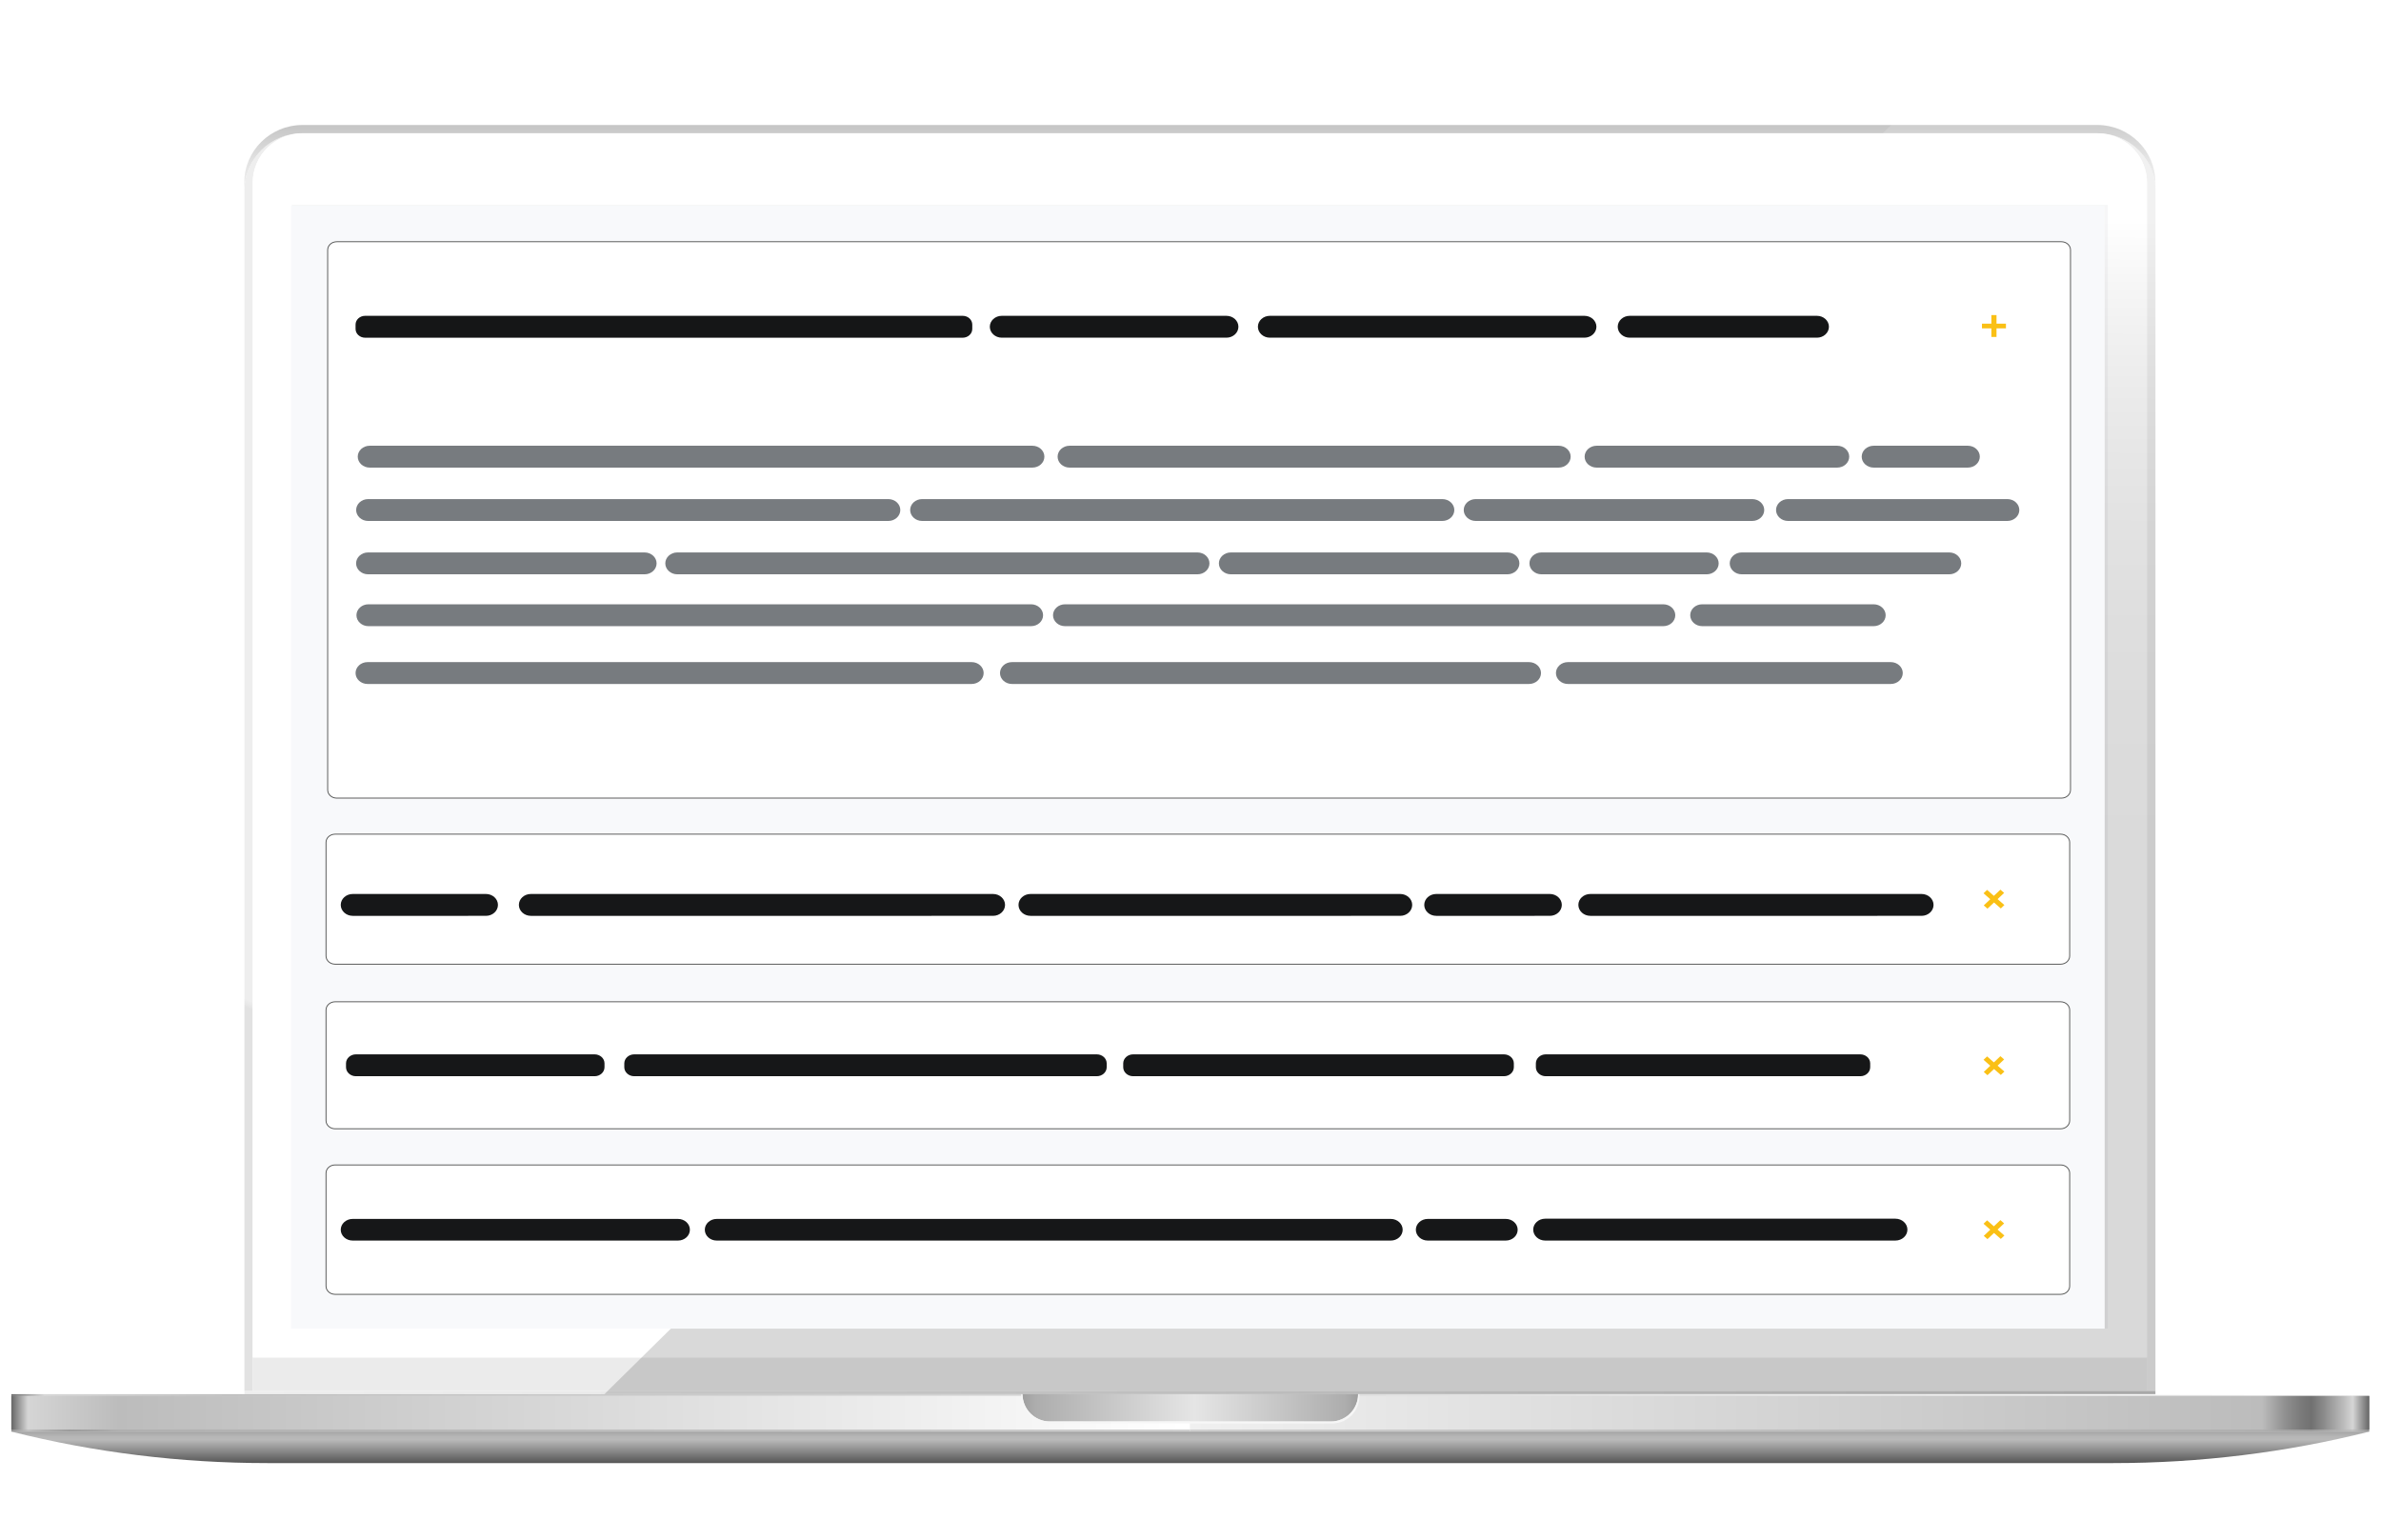 <?xml version="1.0" encoding="utf-8"?>
<!-- Generator: Adobe Illustrator 23.0.3, SVG Export Plug-In . SVG Version: 6.00 Build 0)  -->
<svg version="1.1" id="Layer_1" xmlns="http://www.w3.org/2000/svg" xmlns:xlink="http://www.w3.org/1999/xlink" x="0px" y="0px"
	 viewBox="0 0 810 524" style="enable-background:new 0 0 810 524;" xml:space="preserve">
<style type="text/css">
	.st0{fill:url(#SVGID_1_);}
	.st1{fill:url(#SVGID_2_);}
	.st2{fill:#EBEBEB;}
	.st3{fill:#FFFFFF;}
	.st4{fill:url(#SVGID_3_);}
	.st5{fill:url(#SVGID_4_);}
	.st6{fill:url(#SVGID_5_);}
	.st7{fill:url(#SVGID_6_);}
	.st8{fill:url(#SVGID_7_);}
	.st9{fill:url(#SVGID_8_);}
	.st10{fill:url(#SVGID_9_);}
	.st11{filter:url(#Adobe_OpacityMaskFilter);}
	.st12{filter:url(#Adobe_OpacityMaskFilter_1_);}
	.st13{mask:url(#SVGID_10_);fill:url(#SVGID_11_);}
	.st14{fill:url(#SVGID_12_);}
	.st15{fill:url(#SVGID_13_);}
	.st16{fill:#F4F5F6;}
	.st17{filter:url(#Adobe_OpacityMaskFilter_2_);}
	.st18{filter:url(#Adobe_OpacityMaskFilter_3_);}
	.st19{mask:url(#SVGID_14_);fill:url(#SVGID_15_);}
	.st20{opacity:0.15;fill:url(#SVGID_16_);}
	.st21{fill:#F8F9FB;}
	.st22{fill:#FFFFFF;stroke:#515251;stroke-width:0.3;stroke-miterlimit:10;}
	.st23{fill:#FAC015;}
	.st24{fill:#151617;}
	.st25{fill:#777B7F;}
	.st26{fill:#161718;}
</style>
<g>
	<g>
		<linearGradient id="SVGID_1_" gradientUnits="userSpaceOnUse" x1="329.322" y1="447.33" x2="327.038" y2="452.551">
			<stop  offset="0" style="stop-color:#EEEEEE"/>
			<stop  offset="0.332" style="stop-color:#E6E6E6"/>
			<stop  offset="0.447" style="stop-color:#E2E2E2"/>
		</linearGradient>
		<path class="st0" d="M713.49,45.32H102.96c-10.94,0-19.81,8.75-19.81,19.54v408.38h2.83V62.07c0-0.86,0.07-1.71,0.2-2.54
			c0.04-0.28,0.09-0.55,0.15-0.82c0.06-0.27,0.12-0.54,0.19-0.81c0.07-0.27,0.15-0.53,0.23-0.79c0.7-2.22,1.86-4.25,3.37-5.97
			c0.18-0.2,0.36-0.4,0.55-0.59c0.09-0.1,0.19-0.19,0.28-0.29c0.86-0.85,1.82-1.61,2.85-2.26c0.34-0.22,0.7-0.42,1.06-0.62
			c0.36-0.19,0.73-0.37,1.1-0.54c0,0,0,0,0,0c0.25-0.11,0.5-0.21,0.76-0.31c0,0,0,0,0,0c1.92-0.75,4.02-1.16,6.2-1.16h610.53
			c2.92,0,5.67,0.73,8.07,2.02c0.36,0.19,0.71,0.4,1.06,0.62c0.46,0.29,0.9,0.6,1.33,0.93c0,0,0,0,0,0
			c0.21,0.17,0.42,0.34,0.62,0.51c0,0,0,0,0,0c0.31,0.26,0.6,0.54,0.89,0.82c0.1,0.1,0.19,0.19,0.28,0.29
			c0.19,0.19,0.37,0.39,0.55,0.59c2.58,2.93,4.14,6.75,4.14,10.93v411.18h2.87V63.64C732.62,53.42,724.01,45.32,713.49,45.32z"/>
		<linearGradient id="SVGID_2_" gradientUnits="userSpaceOnUse" x1="408.182" y1="64.865" x2="408.182" y2="42.53">
			<stop  offset="0" style="stop-color:#EEEEEE"/>
			<stop  offset="0.332" style="stop-color:#E6E6E6"/>
			<stop  offset="0.447" style="stop-color:#E2E2E2"/>
			<stop  offset="1" style="stop-color:#C5C5C5"/>
		</linearGradient>
		<path class="st1" d="M83.1,62.07c0-10.79,8.87-19.54,19.81-19.54h610.53c10.94,0,19.81,8.75,19.81,19.54v1.56
			c-0.64-10.22-9.25-18.31-19.77-18.31H102.96c-10.94,0-19.81,8.75-19.81,19.54L83.1,62.07z"/>
		<g>
			<rect x="85.98" y="461.82" class="st2" width="644.41" height="11.43"/>
			<path class="st3" d="M730.39,62.16v399.65H85.98V62.16c0-9.26,7.6-16.8,16.94-16.8h610.53C722.79,45.36,730.39,52.9,730.39,62.16
				z"/>
			<linearGradient id="SVGID_3_" gradientUnits="userSpaceOnUse" x1="83.145" y1="473.773" x2="733.259" y2="473.773">
				<stop  offset="0" style="stop-color:#EEEEEE"/>
				<stop  offset="0.332" style="stop-color:#E6E6E6"/>
				<stop  offset="0.447" style="stop-color:#E2E2E2"/>
				<stop  offset="1" style="stop-color:#C5C5C5"/>
			</linearGradient>
			<polygon class="st4" points="733.26,473.25 733.26,474.3 730.39,474.3 730.39,474.29 85.98,474.29 85.98,474.3 83.15,474.3 
				83.15,473.25 			"/>
		</g>
	</g>
	<g>
		<g>
			<g>
				<linearGradient id="SVGID_4_" gradientUnits="userSpaceOnUse" x1="3.861" y1="480.971" x2="404.93" y2="480.971">
					<stop  offset="0" style="stop-color:#929292"/>
					<stop  offset="0.014" style="stop-color:#C1C1C1"/>
					<stop  offset="0.027" style="stop-color:#B2B2B2"/>
					<stop  offset="0.049" style="stop-color:#9C9C9C"/>
					<stop  offset="0.071" style="stop-color:#A4A4A4"/>
					<stop  offset="0.091" style="stop-color:#B0B0B0"/>
					<stop  offset="1" style="stop-color:#CFCFCF"/>
				</linearGradient>
				<rect x="3.86" y="474.9" class="st5" width="401.07" height="12.14"/>
				<linearGradient id="SVGID_5_" gradientUnits="userSpaceOnUse" x1="3.861" y1="474.598" x2="806" y2="474.598">
					<stop  offset="0" style="stop-color:#666666"/>
					<stop  offset="0.014" style="stop-color:#D5D5D5"/>
					<stop  offset="0.023" style="stop-color:#D2D2D2"/>
					<stop  offset="0.091" style="stop-color:#BCBCBC"/>
					<stop  offset="0.994" style="stop-color:#FFFFFF"/>
				</linearGradient>
				<rect x="3.86" y="474.3" class="st6" width="802.14" height="0.61"/>
				<linearGradient id="SVGID_6_" gradientUnits="userSpaceOnUse" x1="404.93" y1="480.971" x2="806" y2="480.971">
					<stop  offset="0" style="stop-color:#CFCFCF"/>
					<stop  offset="0.909" style="stop-color:#B0B0B0"/>
					<stop  offset="0.929" style="stop-color:#A4A4A4"/>
					<stop  offset="0.951" style="stop-color:#9C9C9C"/>
					<stop  offset="0.973" style="stop-color:#B2B2B2"/>
					<stop  offset="0.986" style="stop-color:#C1C1C1"/>
					<stop  offset="1" style="stop-color:#929292"/>
				</linearGradient>
				<rect x="404.93" y="474.9" class="st7" width="401.07" height="12.14"/>
			</g>
			<g>
				<linearGradient id="SVGID_7_" gradientUnits="userSpaceOnUse" x1="3.861" y1="480.612" x2="404.93" y2="480.612">
					<stop  offset="0" style="stop-color:#666666"/>
					<stop  offset="0.014" style="stop-color:#D5D5D5"/>
					<stop  offset="0.023" style="stop-color:#D2D2D2"/>
					<stop  offset="0.091" style="stop-color:#BCBCBC"/>
					<stop  offset="0.994" style="stop-color:#FFFFFF"/>
				</linearGradient>
				<rect x="3.86" y="474.9" class="st8" width="401.07" height="11.42"/>
				<linearGradient id="SVGID_8_" gradientUnits="userSpaceOnUse" x1="404.93" y1="480.612" x2="806" y2="480.612">
					<stop  offset="0" style="stop-color:#F0F0F0"/>
					<stop  offset="0.909" style="stop-color:#BCBCBC"/>
					<stop  offset="0.913" style="stop-color:#B3B3B3"/>
					<stop  offset="0.929" style="stop-color:#8F8F8F"/>
					<stop  offset="0.943" style="stop-color:#797979"/>
					<stop  offset="0.951" style="stop-color:#717171"/>
					<stop  offset="0.96" style="stop-color:#878787"/>
					<stop  offset="0.979" style="stop-color:#BEBEBE"/>
					<stop  offset="0.986" style="stop-color:#D5D5D5"/>
					<stop  offset="1" style="stop-color:#666666"/>
				</linearGradient>
				<rect x="404.93" y="474.9" class="st9" width="401.07" height="11.42"/>
			</g>
			<linearGradient id="SVGID_9_" gradientUnits="userSpaceOnUse" x1="347.845" y1="478.946" x2="462.016" y2="478.946">
				<stop  offset="0" style="stop-color:#9F9F9F"/>
				<stop  offset="0.04" style="stop-color:#ADADAD"/>
				<stop  offset="0.514" style="stop-color:#E5E5E5"/>
				<stop  offset="0.963" style="stop-color:#ADADAD"/>
				<stop  offset="1" style="stop-color:#9F9F9F"/>
			</linearGradient>
			<path class="st10" d="M462.02,474.3c0,2.56-1.04,4.89-2.72,6.57c-1.68,1.68-4,2.72-6.57,2.72h-95.59c-5.13,0-9.29-4.17-9.29-9.3
				H462.02z"/>
			<defs>
				<filter id="Adobe_OpacityMaskFilter" filterUnits="userSpaceOnUse" x="347.39" y="474.3" width="115.07" height="9.98">
					<feFlood  style="flood-color:white;flood-opacity:1" result="back"/>
					<feBlend  in="SourceGraphic" in2="back" mode="normal"/>
				</filter>
			</defs>
			<mask maskUnits="userSpaceOnUse" x="347.39" y="474.3" width="115.07" height="9.98" id="SVGID_10_">
				<g class="st11">
					<defs>
						<filter id="Adobe_OpacityMaskFilter_1_" filterUnits="userSpaceOnUse" x="347.39" y="474.3" width="115.07" height="9.98">
							<feFlood  style="flood-color:white;flood-opacity:1" result="back"/>
							<feBlend  in="SourceGraphic" in2="back" mode="normal"/>
						</filter>
					</defs>
					<mask maskUnits="userSpaceOnUse" x="347.39" y="474.3" width="115.07" height="9.98" id="SVGID_10_">
						<g class="st12">
						</g>
					</mask>
					<linearGradient id="SVGID_11_" gradientUnits="userSpaceOnUse" x1="347.395" y1="479.289" x2="462.466" y2="479.289">
						<stop  offset="4.122200e-04" style="stop-color:#CCCCCC"/>
						<stop  offset="0.525" style="stop-color:#B3B3B3"/>
						<stop  offset="0.767" style="stop-color:#B5B5B5"/>
						<stop  offset="0.891" style="stop-color:#BDBDBD"/>
						<stop  offset="0.988" style="stop-color:#CACACA"/>
						<stop  offset="1" style="stop-color:#CCCCCC"/>
					</linearGradient>
					<path class="st13" d="M462.02,474.3c0,2.56-1.04,4.89-2.72,6.57c-1.68,1.68-4,2.72-6.57,2.72h-95.59
						c-5.13,0-9.29-4.17-9.29-9.3h-0.45v0.69c0,5.13,4.17,9.29,9.3,9.29h96.48c5.14,0,9.3-4.16,9.3-9.29v-0.69H462.02z"/>
				</g>
			</mask>
			<linearGradient id="SVGID_12_" gradientUnits="userSpaceOnUse" x1="347.395" y1="479.289" x2="462.466" y2="479.289">
				<stop  offset="4.122200e-04" style="stop-color:#F6F6F6"/>
				<stop  offset="0.525" style="stop-color:#F7F7F7"/>
				<stop  offset="1" style="stop-color:#F6F6F6"/>
			</linearGradient>
			<path class="st14" d="M462.02,474.3c0,2.56-1.04,4.89-2.72,6.57c-1.68,1.68-4,2.72-6.57,2.72h-95.59c-5.13,0-9.29-4.17-9.29-9.3
				h-0.45v0.69c0,5.13,4.17,9.29,9.3,9.29h96.48c5.14,0,9.3-4.16,9.3-9.29v-0.69H462.02z"/>
		</g>
		<linearGradient id="SVGID_13_" gradientUnits="userSpaceOnUse" x1="404.93" y1="497.738" x2="404.93" y2="487.04">
			<stop  offset="0" style="stop-color:#565656"/>
			<stop  offset="0.739" style="stop-color:#B9B9B9"/>
			<stop  offset="0.847" style="stop-color:#B6B6B6"/>
			<stop  offset="0.936" style="stop-color:#ACACAC"/>
			<stop  offset="1" style="stop-color:#9F9F9F"/>
		</linearGradient>
		<path class="st15" d="M3.86,487.04c28.2,7.09,57.57,10.7,87.12,10.7h313.95h313.95c29.54,0,58.92-3.61,87.12-10.7H404.93H3.86z"/>
	</g>
</g>
<rect x="99.31" y="69.71" class="st16" width="617.75" height="382.22"/>
<defs>
	<filter id="Adobe_OpacityMaskFilter_2_" filterUnits="userSpaceOnUse" x="205.62" y="42.53" width="527.64" height="431.76">
		<feFlood  style="flood-color:white;flood-opacity:1" result="back"/>
		<feBlend  in="SourceGraphic" in2="back" mode="normal"/>
	</filter>
</defs>
<mask maskUnits="userSpaceOnUse" x="205.62" y="42.53" width="527.64" height="431.76" id="SVGID_14_">
	<g class="st17">
		<defs>
			<filter id="Adobe_OpacityMaskFilter_3_" filterUnits="userSpaceOnUse" x="205.62" y="42.53" width="527.64" height="431.76">
				<feFlood  style="flood-color:white;flood-opacity:1" result="back"/>
				<feBlend  in="SourceGraphic" in2="back" mode="normal"/>
			</filter>
		</defs>
		<mask maskUnits="userSpaceOnUse" x="205.62" y="42.53" width="527.64" height="431.76" id="SVGID_14_">
			<g class="st18">
			</g>
		</mask>
		<linearGradient id="SVGID_15_" gradientUnits="userSpaceOnUse" x1="469.439" y1="474.295" x2="469.439" y2="42.531">
			<stop  offset="0" style="stop-color:#000000"/>
			<stop  offset="0.28" style="stop-color:#020202"/>
			<stop  offset="0.417" style="stop-color:#0A0A0A"/>
			<stop  offset="0.524" style="stop-color:#171717"/>
			<stop  offset="0.615" style="stop-color:#2A2A2A"/>
			<stop  offset="0.695" style="stop-color:#424242"/>
			<stop  offset="0.769" style="stop-color:#606060"/>
			<stop  offset="0.837" style="stop-color:#838383"/>
			<stop  offset="0.901" style="stop-color:#ADADAD"/>
			<stop  offset="0.959" style="stop-color:#DADADA"/>
			<stop  offset="1" style="stop-color:#FFFFFF"/>
		</linearGradient>
		<path class="st19" d="M713.45,42.53h-70.08L205.62,474.29h524.77v0h2.87V62.07C733.26,51.28,724.39,42.53,713.45,42.53z
			 M725.37,50.22c0.02,0.02,0.03,0.03,0.05,0.05c0.03,0.03,0.05,0.05,0.08,0.08L725.37,50.22z"/>
	</g>
</mask>
<linearGradient id="SVGID_16_" gradientUnits="userSpaceOnUse" x1="469.34" y1="492.263" x2="471.637" y2="73.026">
	<stop  offset="0" style="stop-color:#000000"/>
	<stop  offset="0.373" style="stop-color:#020202"/>
	<stop  offset="0.507" style="stop-color:#090909"/>
	<stop  offset="0.603" style="stop-color:#141414"/>
	<stop  offset="0.68" style="stop-color:#252525"/>
	<stop  offset="0.746" style="stop-color:#3B3B3B"/>
	<stop  offset="0.805" style="stop-color:#575757"/>
	<stop  offset="0.858" style="stop-color:#777777"/>
	<stop  offset="0.907" style="stop-color:#9D9D9D"/>
	<stop  offset="0.952" style="stop-color:#C8C8C8"/>
	<stop  offset="0.993" style="stop-color:#F6F6F6"/>
	<stop  offset="1" style="stop-color:#FFFFFF"/>
</linearGradient>
<path class="st20" d="M713.45,42.53h-70.08L205.62,474.29h524.77v0h2.87V62.07C733.26,51.28,724.39,42.53,713.45,42.53z
	 M725.37,50.22c0.02,0.02,0.03,0.03,0.05,0.05c0.03,0.03,0.05,0.05,0.08,0.08L725.37,50.22z"/>
<rect x="99" y="70" class="st21" width="617" height="382"/>
<path class="st22" d="M114.54,82.24H701.3c1.7,0,3.07,1.25,3.07,2.8v183.68c0,1.55-1.37,2.8-3.07,2.8H114.54
	c-1.69,0-3.07-1.25-3.07-2.8V85.04C111.47,83.5,112.84,82.24,114.54,82.24z"/>
<path class="st22" d="M113.98,283.79h587.04c1.7,0,3.07,1.25,3.07,2.8v38.62c0,1.55-1.37,2.8-3.07,2.8H113.98
	c-1.69,0-3.07-1.25-3.07-2.8v-38.62C110.91,285.04,112.29,283.79,113.98,283.79z"/>
<path class="st22" d="M113.98,396.31h587.04c1.7,0,3.07,1.25,3.07,2.8v38.42c0,1.55-1.37,2.8-3.07,2.8H113.98
	c-1.69,0-3.07-1.25-3.07-2.8v-38.42C110.91,397.57,112.29,396.31,113.98,396.31z"/>
<polygon class="st23" points="682.41,110.11 679.2,110.11 679.2,107.19 677.45,107.19 677.45,110.11 674.25,110.11 674.25,111.71 
	677.45,111.71 677.45,114.63 679.2,114.63 679.2,111.71 682.41,111.71 "/>
<polygon class="st23" points="681.88,307.9 679.57,305.88 681.79,303.77 680.53,302.66 678.3,304.77 676,302.74 674.78,303.89 
	677.08,305.92 674.86,308.02 676.12,309.13 678.35,307.03 680.66,309.06 "/>
<polygon class="st23" points="681.88,420.33 679.57,418.3 681.79,416.2 680.53,415.08 678.3,417.19 676,415.16 674.78,416.32 
	677.08,418.34 674.86,420.44 676.12,421.55 678.35,419.46 680.66,421.48 "/>
<path class="st24" d="M124.22,107.44H327.5c1.8,0,3.26,1.33,3.26,2.98v1.49c0,1.64-1.46,2.98-3.26,2.98H124.22
	c-1.8,0-3.26-1.33-3.26-2.98v-1.49C120.96,108.77,122.42,107.44,124.22,107.44z"/>
<path class="st24" d="M340.81,107.44h76.41c2.25,0,4.08,1.67,4.08,3.72l0,0c0,2.05-1.83,3.72-4.08,3.72h-76.41
	c-2.25,0-4.08-1.67-4.08-3.72l0,0C336.73,109.11,338.55,107.44,340.81,107.44z"/>
<path class="st24" d="M554.42,107.44h63.69c2.25,0,4.08,1.67,4.08,3.72l0,0c0,2.05-1.83,3.72-4.08,3.72h-63.69
	c-2.25,0-4.08-1.67-4.08-3.72l0,0C550.34,109.11,552.17,107.44,554.42,107.44z"/>
<path class="st24" d="M432.01,107.44h107c2.25,0,4.08,1.67,4.08,3.72l0,0c0,2.05-1.83,3.72-4.08,3.72h-107
	c-2.25,0-4.08-1.67-4.08-3.72l0,0C427.93,109.11,429.75,107.44,432.01,107.44z"/>
<path class="st25" d="M125.78,151.64h225.43c2.25,0,4.08,1.67,4.08,3.72l0,0c0,2.05-1.83,3.72-4.08,3.72H125.78
	c-2.25,0-4.08-1.67-4.08-3.72l0,0C121.7,153.3,123.52,151.64,125.78,151.64z"/>
<path class="st25" d="M363.87,151.64h166.38c2.25,0,4.08,1.67,4.08,3.72l0,0c0,2.05-1.83,3.72-4.08,3.72H363.87
	c-2.25,0-4.08-1.67-4.08-3.72l0,0C359.79,153.3,361.62,151.64,363.87,151.64z"/>
<path class="st25" d="M543.16,151.64h81.85c2.25,0,4.08,1.67,4.08,3.72l0,0c0,2.05-1.83,3.72-4.08,3.72h-81.85
	c-2.25,0-4.08-1.67-4.08-3.72l0,0C539.08,153.3,540.91,151.64,543.16,151.64z"/>
<path class="st25" d="M637.42,151.64h32.02c2.25,0,4.08,1.67,4.08,3.72l0,0c0,2.05-1.83,3.72-4.08,3.72h-32.02
	c-2.25,0-4.08-1.67-4.08-3.72l0,0C633.34,153.3,635.16,151.64,637.42,151.64z"/>
<path class="st25" d="M502.03,169.79h94.07c2.25,0,4.08,1.67,4.08,3.72l0,0c0,2.05-1.83,3.72-4.08,3.72h-94.07
	c-2.25,0-4.08-1.67-4.08-3.72l0,0C497.95,171.45,499.78,169.79,502.03,169.79z"/>
<path class="st25" d="M608.28,169.79h74.6c2.25,0,4.08,1.67,4.08,3.72l0,0c0,2.05-1.83,3.72-4.08,3.72h-74.6
	c-2.25,0-4.08-1.67-4.08-3.72l0,0C604.2,171.45,606.02,169.79,608.28,169.79z"/>
<path class="st25" d="M125.24,169.79h176.96c2.25,0,4.08,1.67,4.08,3.72l0,0c0,2.05-1.83,3.72-4.08,3.72H125.24
	c-2.25,0-4.08-1.67-4.08-3.72l0,0C121.16,171.45,122.99,169.79,125.24,169.79z"/>
<path class="st25" d="M313.71,169.79h176.96c2.25,0,4.08,1.67,4.08,3.72l0,0c0,2.05-1.83,3.72-4.08,3.72H313.71
	c-2.25,0-4.08-1.67-4.08-3.72l0,0C309.63,171.45,311.45,169.79,313.71,169.79z"/>
<path class="st25" d="M125.34,205.58h225.43c2.25,0,4.08,1.67,4.08,3.72l0,0c0,2.05-1.83,3.72-4.08,3.72H125.34
	c-2.25,0-4.08-1.67-4.08-3.72l0,0C121.26,207.24,123.09,205.58,125.34,205.58z"/>
<path class="st25" d="M362.31,205.58h203.53c2.25,0,4.08,1.67,4.08,3.72l0,0c0,2.05-1.83,3.72-4.08,3.72H362.31
	c-2.25,0-4.08-1.67-4.08-3.72l0,0C358.23,207.24,360.06,205.58,362.31,205.58z"/>
<path class="st25" d="M579.08,205.58h58.33c2.25,0,4.08,1.67,4.08,3.72l0,0c0,2.05-1.83,3.72-4.08,3.72h-58.33
	c-2.25,0-4.08-1.67-4.08-3.72l0,0C575,207.24,576.82,205.58,579.08,205.58z"/>
<path class="st25" d="M533.4,225.25h109.83c2.25,0,4.08,1.67,4.08,3.72l0,0c0,2.05-1.83,3.72-4.08,3.72H533.4
	c-2.25,0-4.08-1.67-4.08-3.72l0,0C529.32,226.91,531.15,225.25,533.4,225.25z"/>
<path class="st25" d="M125.04,225.25h205.51c2.25,0,4.08,1.67,4.08,3.72l0,0c0,2.05-1.83,3.72-4.08,3.72H125.04
	c-2.25,0-4.08-1.67-4.08-3.72l0,0C120.96,226.91,122.78,225.25,125.04,225.25z"/>
<path class="st25" d="M344.27,225.25h175.89c2.25,0,4.08,1.67,4.08,3.72l0,0c0,2.05-1.83,3.72-4.08,3.72H344.27
	c-2.25,0-4.08-1.67-4.08-3.72l0,0C340.19,226.91,342.02,225.25,344.27,225.25z"/>
<path class="st25" d="M125.22,187.94h94.07c2.25,0,4.08,1.67,4.08,3.72l0,0c0,2.05-1.83,3.72-4.08,3.72h-94.07
	c-2.25,0-4.08-1.67-4.08-3.72l0,0C121.14,189.61,122.96,187.94,125.22,187.94z"/>
<path class="st25" d="M592.52,187.94h70.6c2.25,0,4.08,1.67,4.08,3.72l0,0c0,2.05-1.83,3.72-4.08,3.72h-70.6
	c-2.25,0-4.08-1.67-4.08-3.72l0,0C588.44,189.61,590.27,187.94,592.52,187.94z"/>
<path class="st25" d="M418.74,187.94h94.07c2.25,0,4.08,1.67,4.08,3.72l0,0c0,2.05-1.83,3.72-4.08,3.72h-94.07
	c-2.25,0-4.08-1.67-4.08-3.72l0,0C414.66,189.61,416.49,187.94,418.74,187.94z"/>
<path class="st25" d="M524.39,187.94h56.21c2.25,0,4.08,1.67,4.08,3.72l0,0c0,2.05-1.83,3.72-4.08,3.72h-56.21
	c-2.25,0-4.08-1.67-4.08-3.72l0,0C520.3,189.61,522.13,187.94,524.39,187.94z"/>
<path class="st25" d="M230.41,187.94h176.96c2.25,0,4.08,1.67,4.08,3.72l0,0c0,2.05-1.83,3.72-4.08,3.72H230.41
	c-2.25,0-4.08-1.67-4.08-3.72l0,0C226.33,189.61,228.16,187.94,230.41,187.94z"/>
<path class="st26" d="M180.6,304.13h157.23c2.25,0,4.08,1.67,4.08,3.72l0,0c0,2.05-1.83,3.72-4.08,3.72H180.6
	c-2.25,0-4.08-1.67-4.08-3.72l0,0C176.52,305.79,178.34,304.13,180.6,304.13z"/>
<path class="st26" d="M350.57,304.13h125.77c2.25,0,4.08,1.67,4.08,3.72l0,0c0,2.05-1.83,3.72-4.08,3.72H350.57
	c-2.25,0-4.08-1.67-4.08-3.72l0,0C346.49,305.79,348.32,304.13,350.57,304.13z"/>
<path class="st26" d="M541.03,304.13H653.7c2.25,0,4.08,1.67,4.08,3.72l0,0c0,2.05-1.83,3.72-4.08,3.72H541.03
	c-2.25,0-4.08-1.67-4.08-3.72l0,0C536.94,305.79,538.77,304.13,541.03,304.13z"/>
<path class="st26" d="M488.6,304.13h38.64c2.25,0,4.08,1.67,4.08,3.72l0,0c0,2.05-1.83,3.72-4.08,3.72H488.6
	c-2.25,0-4.08-1.67-4.08-3.72l0,0C484.52,305.79,486.35,304.13,488.6,304.13z"/>
<path class="st26" d="M120,304.13h45.32c2.25,0,4.08,1.67,4.08,3.72l0,0c0,2.05-1.83,3.72-4.08,3.72H120
	c-2.25,0-4.08-1.67-4.08-3.72l0,0C115.92,305.79,117.75,304.13,120,304.13z"/>
<path class="st26" d="M243.81,414.68h229.33c2.23,0,4.04,1.65,4.04,3.68v0c0,2.03-1.81,3.68-4.04,3.68H243.81
	c-2.23,0-4.04-1.65-4.04-3.68v0C239.77,416.33,241.58,414.68,243.81,414.68z"/>
<path class="st26" d="M485.7,414.68h26.56c2.23,0,4.04,1.65,4.04,3.68v0c0,2.03-1.81,3.68-4.04,3.68H485.7
	c-2.23,0-4.04-1.65-4.04-3.68v0C481.66,416.33,483.47,414.68,485.7,414.68z"/>
<path class="st26" d="M119.96,414.68h110.7c2.23,0,4.04,1.65,4.04,3.68v0c0,2.03-1.81,3.68-4.04,3.68h-110.7
	c-2.23,0-4.04-1.65-4.04-3.68v0C115.92,416.33,117.73,414.68,119.96,414.68z"/>
<path class="st26" d="M525.67,414.6h119.14c2.25,0,4.08,1.67,4.08,3.72l0,0c0,2.05-1.83,3.72-4.08,3.72H525.67
	c-2.25,0-4.08-1.67-4.08-3.72l0,0C521.59,416.26,523.42,414.6,525.67,414.6z"/>
<path class="st22" d="M113.98,340.81h587.04c1.7,0,3.07,1.25,3.07,2.8v37.6c0,1.55-1.37,2.8-3.07,2.8H113.98
	c-1.69,0-3.07-1.25-3.07-2.8v-37.6C110.91,342.07,112.29,340.81,113.98,340.81z"/>
<polygon class="st23" points="681.88,364.55 679.57,362.53 681.79,360.42 680.53,359.31 678.3,361.42 676,359.39 674.78,360.54 
	677.08,362.57 674.86,364.67 676.12,365.78 678.35,363.68 680.66,365.7 "/>
<path class="st26" d="M215.75,358.69h157.37c1.86,0,3.37,1.37,3.37,3.07v1.3c0,1.7-1.51,3.07-3.37,3.07H215.75
	c-1.86,0-3.37-1.37-3.37-3.07v-1.3C212.39,360.07,213.89,358.69,215.75,358.69z"/>
<path class="st26" d="M385.48,358.69h126.15c1.86,0,3.37,1.37,3.37,3.07v1.3c0,1.7-1.51,3.07-3.37,3.07H385.48
	c-1.86,0-3.37-1.37-3.37-3.07v-1.3C382.12,360.07,383.62,358.69,385.48,358.69z"/>
<path class="st26" d="M525.86,358.69h107c1.86,0,3.37,1.37,3.37,3.07v1.3c0,1.7-1.51,3.07-3.37,3.07h-107
	c-1.86,0-3.37-1.37-3.37-3.07v-1.3C522.49,360.07,524,358.69,525.86,358.69z"/>
<path class="st26" d="M121.08,358.69h81.2c1.86,0,3.37,1.37,3.37,3.07v1.3c0,1.7-1.51,3.07-3.37,3.07h-81.2
	c-1.86,0-3.37-1.37-3.37-3.07v-1.3C117.71,360.07,119.22,358.69,121.08,358.69z"/>
</svg>
